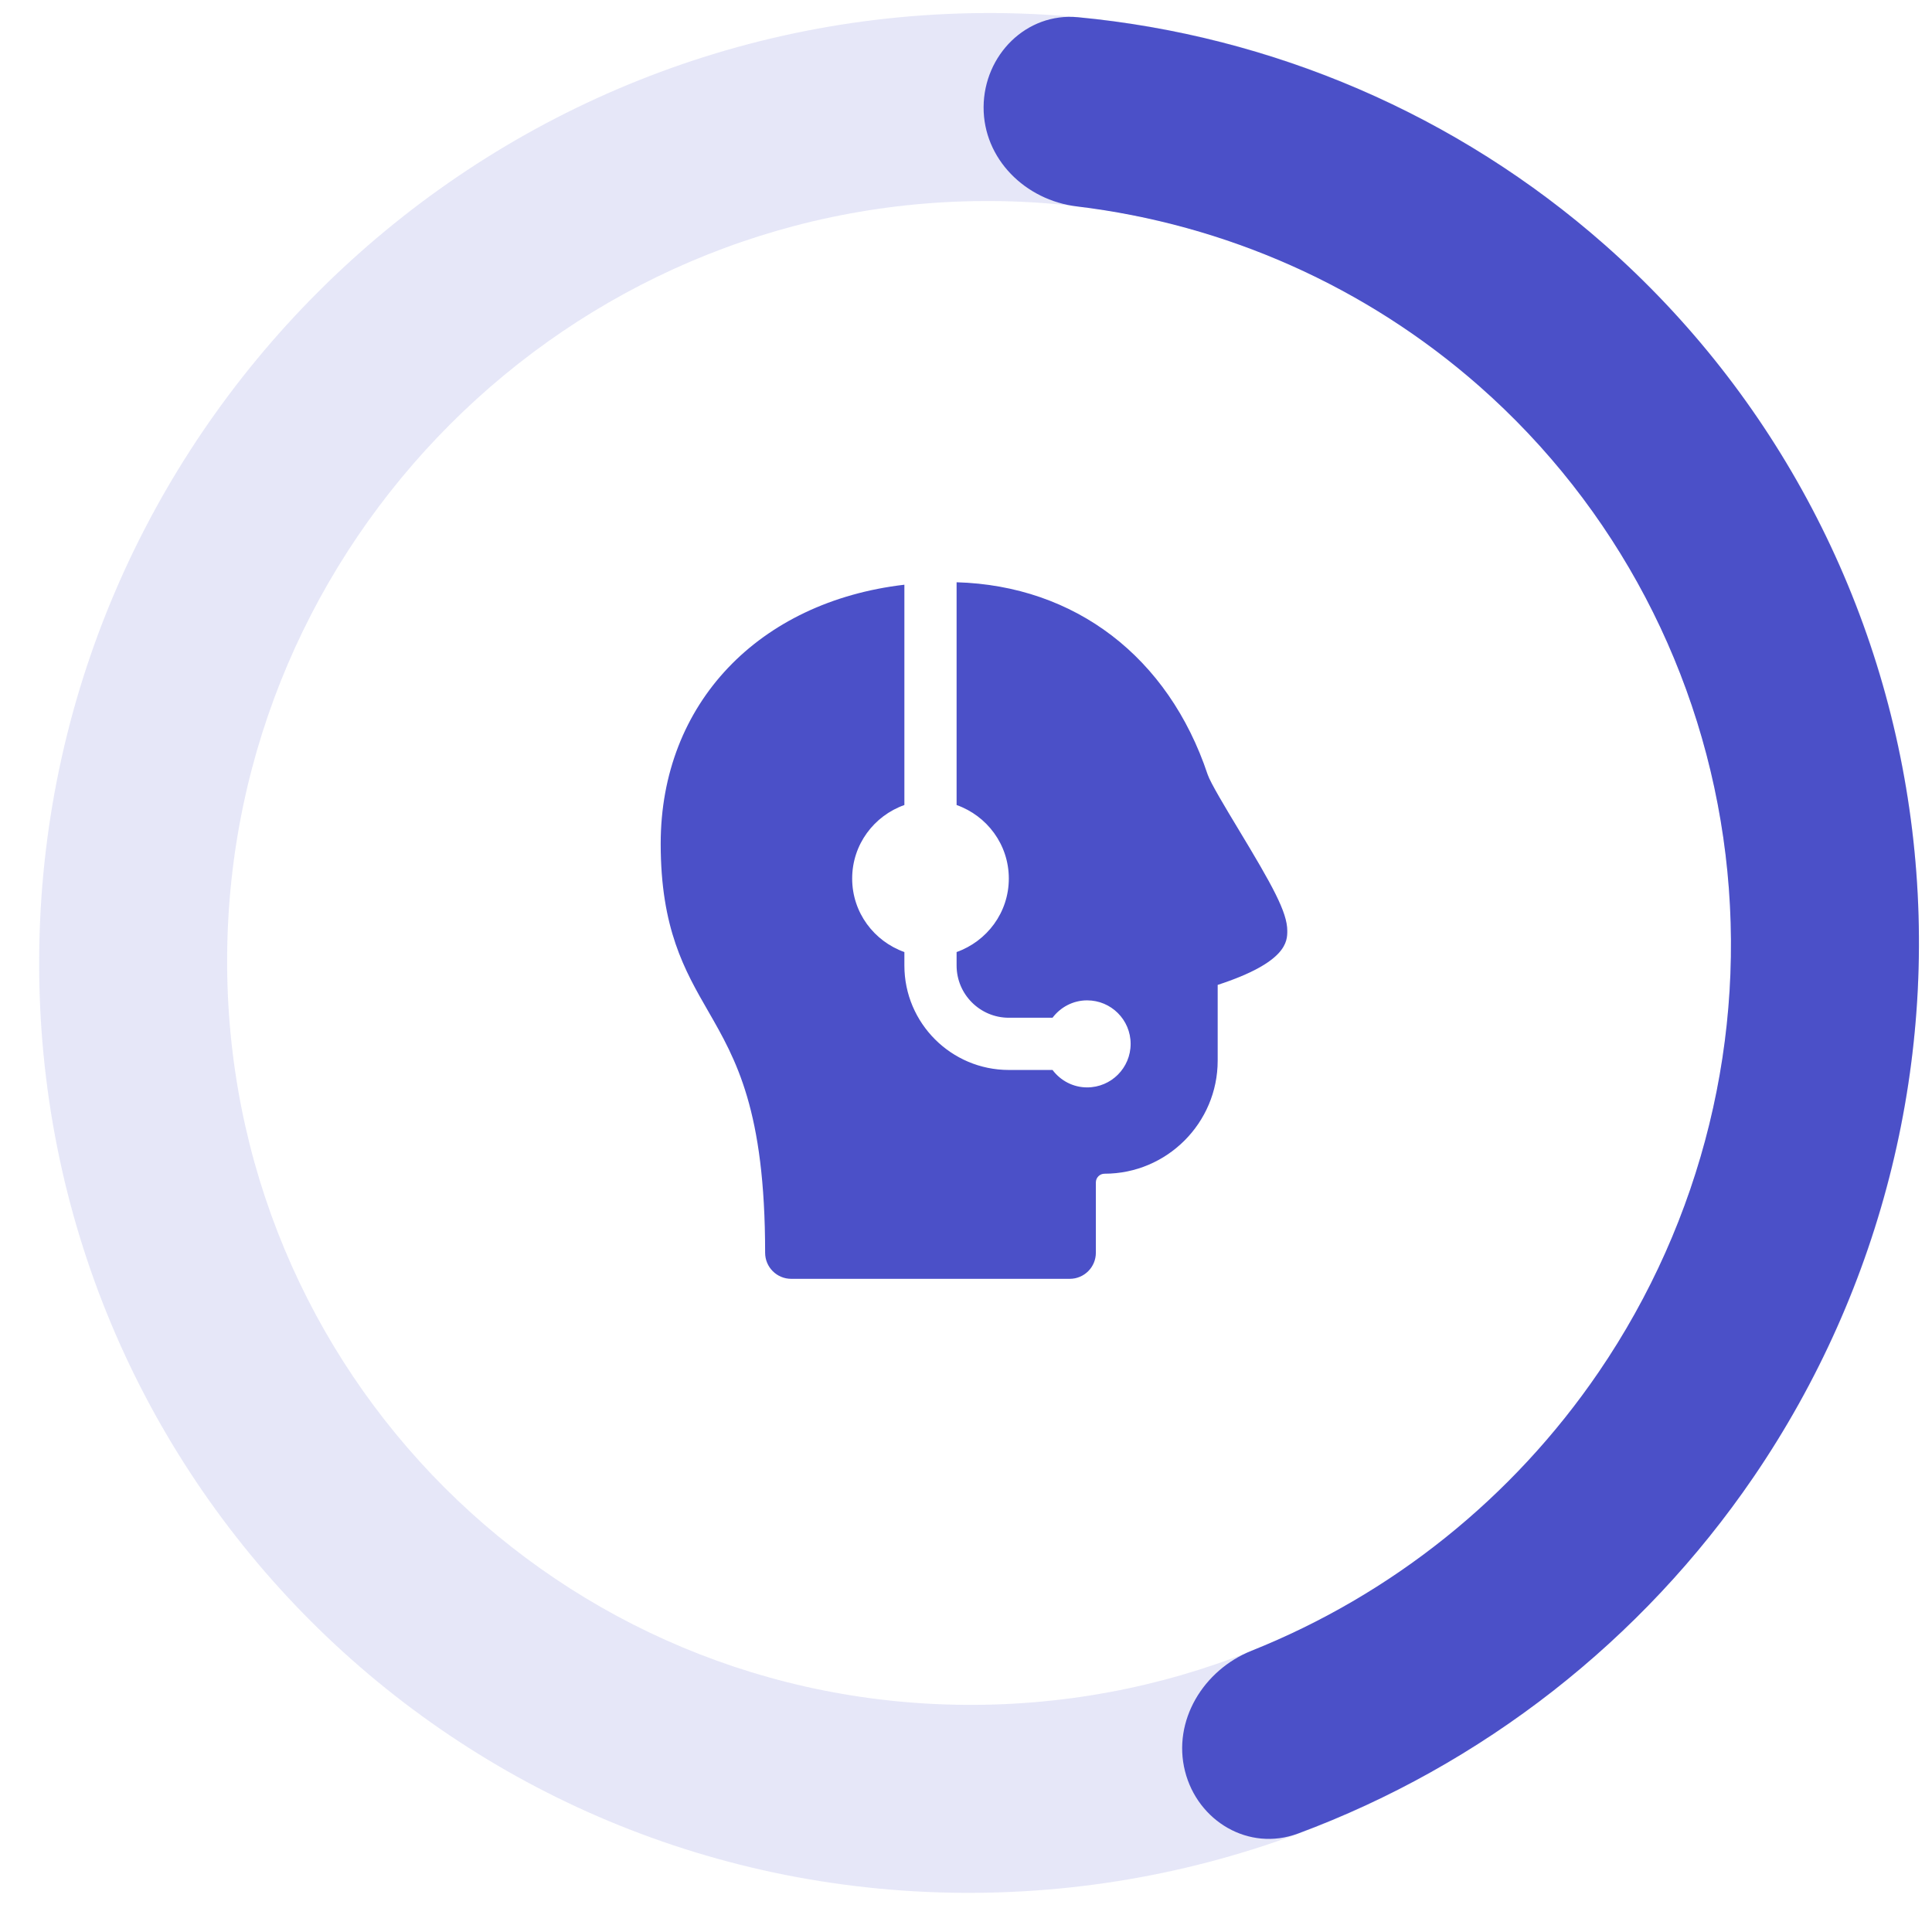 <svg width="37" height="37" viewBox="0 0 37 37" fill="none" xmlns="http://www.w3.org/2000/svg">
<path d="M23.718 15.882C23.478 15.484 23.18 14.989 23.128 14.833C22.376 12.579 20.586 11.216 18.32 11.151V15.417C18.901 15.623 19.32 16.173 19.32 16.825C19.32 17.477 18.901 18.026 18.32 18.233V18.491C18.32 19.043 18.769 19.491 19.32 19.491H20.157C20.309 19.29 20.548 19.158 20.82 19.158C21.28 19.158 21.653 19.531 21.653 19.991C21.653 20.452 21.28 20.825 20.82 20.825C20.548 20.825 20.309 20.693 20.157 20.491H19.32C18.217 20.491 17.32 19.594 17.32 18.491V18.233C16.739 18.026 16.32 17.477 16.32 16.825C16.32 16.173 16.739 15.623 17.32 15.417V11.198C14.535 11.523 12.653 13.468 12.653 16.158C12.653 17.784 13.113 18.584 13.558 19.357C14.097 20.294 14.653 21.262 14.653 23.991C14.653 24.268 14.877 24.491 15.153 24.491H20.487C20.763 24.491 20.987 24.268 20.987 23.991V22.645C20.987 22.553 21.061 22.478 21.153 22.478C22.348 22.478 23.32 21.506 23.32 20.312V18.862C24.653 18.427 24.653 18.025 24.653 17.825C24.653 17.469 24.368 16.959 23.718 15.882Z" fill="#4B50C8"/>
<path opacity="0.7" d="M36.75 18.151C36.696 28.092 28.594 36.195 18.653 36.25C8.712 36.304 0.697 28.29 0.75 18.349C0.804 8.408 8.906 0.305 18.847 0.25C28.788 0.196 36.803 8.21 36.75 18.151ZM4.35 18.329C4.307 26.282 10.72 32.694 18.672 32.65C26.625 32.606 33.107 26.124 33.15 18.171C33.193 10.218 26.78 3.807 18.828 3.85C10.875 3.894 4.393 10.376 4.35 18.329Z" fill="#4B50C8" fill-opacity="0.2"/>
<path d="M18.837 2.05C18.843 1.056 19.655 0.236 20.644 0.33C24.373 0.684 27.904 2.198 30.726 4.683C33.998 7.563 36.094 11.55 36.62 15.896C37.146 20.241 36.066 24.647 33.583 28.286C31.441 31.424 28.382 33.806 24.854 35.116C23.918 35.463 22.936 34.88 22.694 33.919C22.452 32.957 23.044 31.983 23.97 31.613C26.65 30.541 28.971 28.689 30.616 26.278C32.603 23.367 33.467 19.843 33.046 16.367C32.625 12.89 30.949 9.701 28.331 7.396C26.163 5.488 23.474 4.296 20.622 3.953C19.637 3.834 18.832 3.044 18.837 2.05Z" fill="#4B50C8"/>
</svg>
